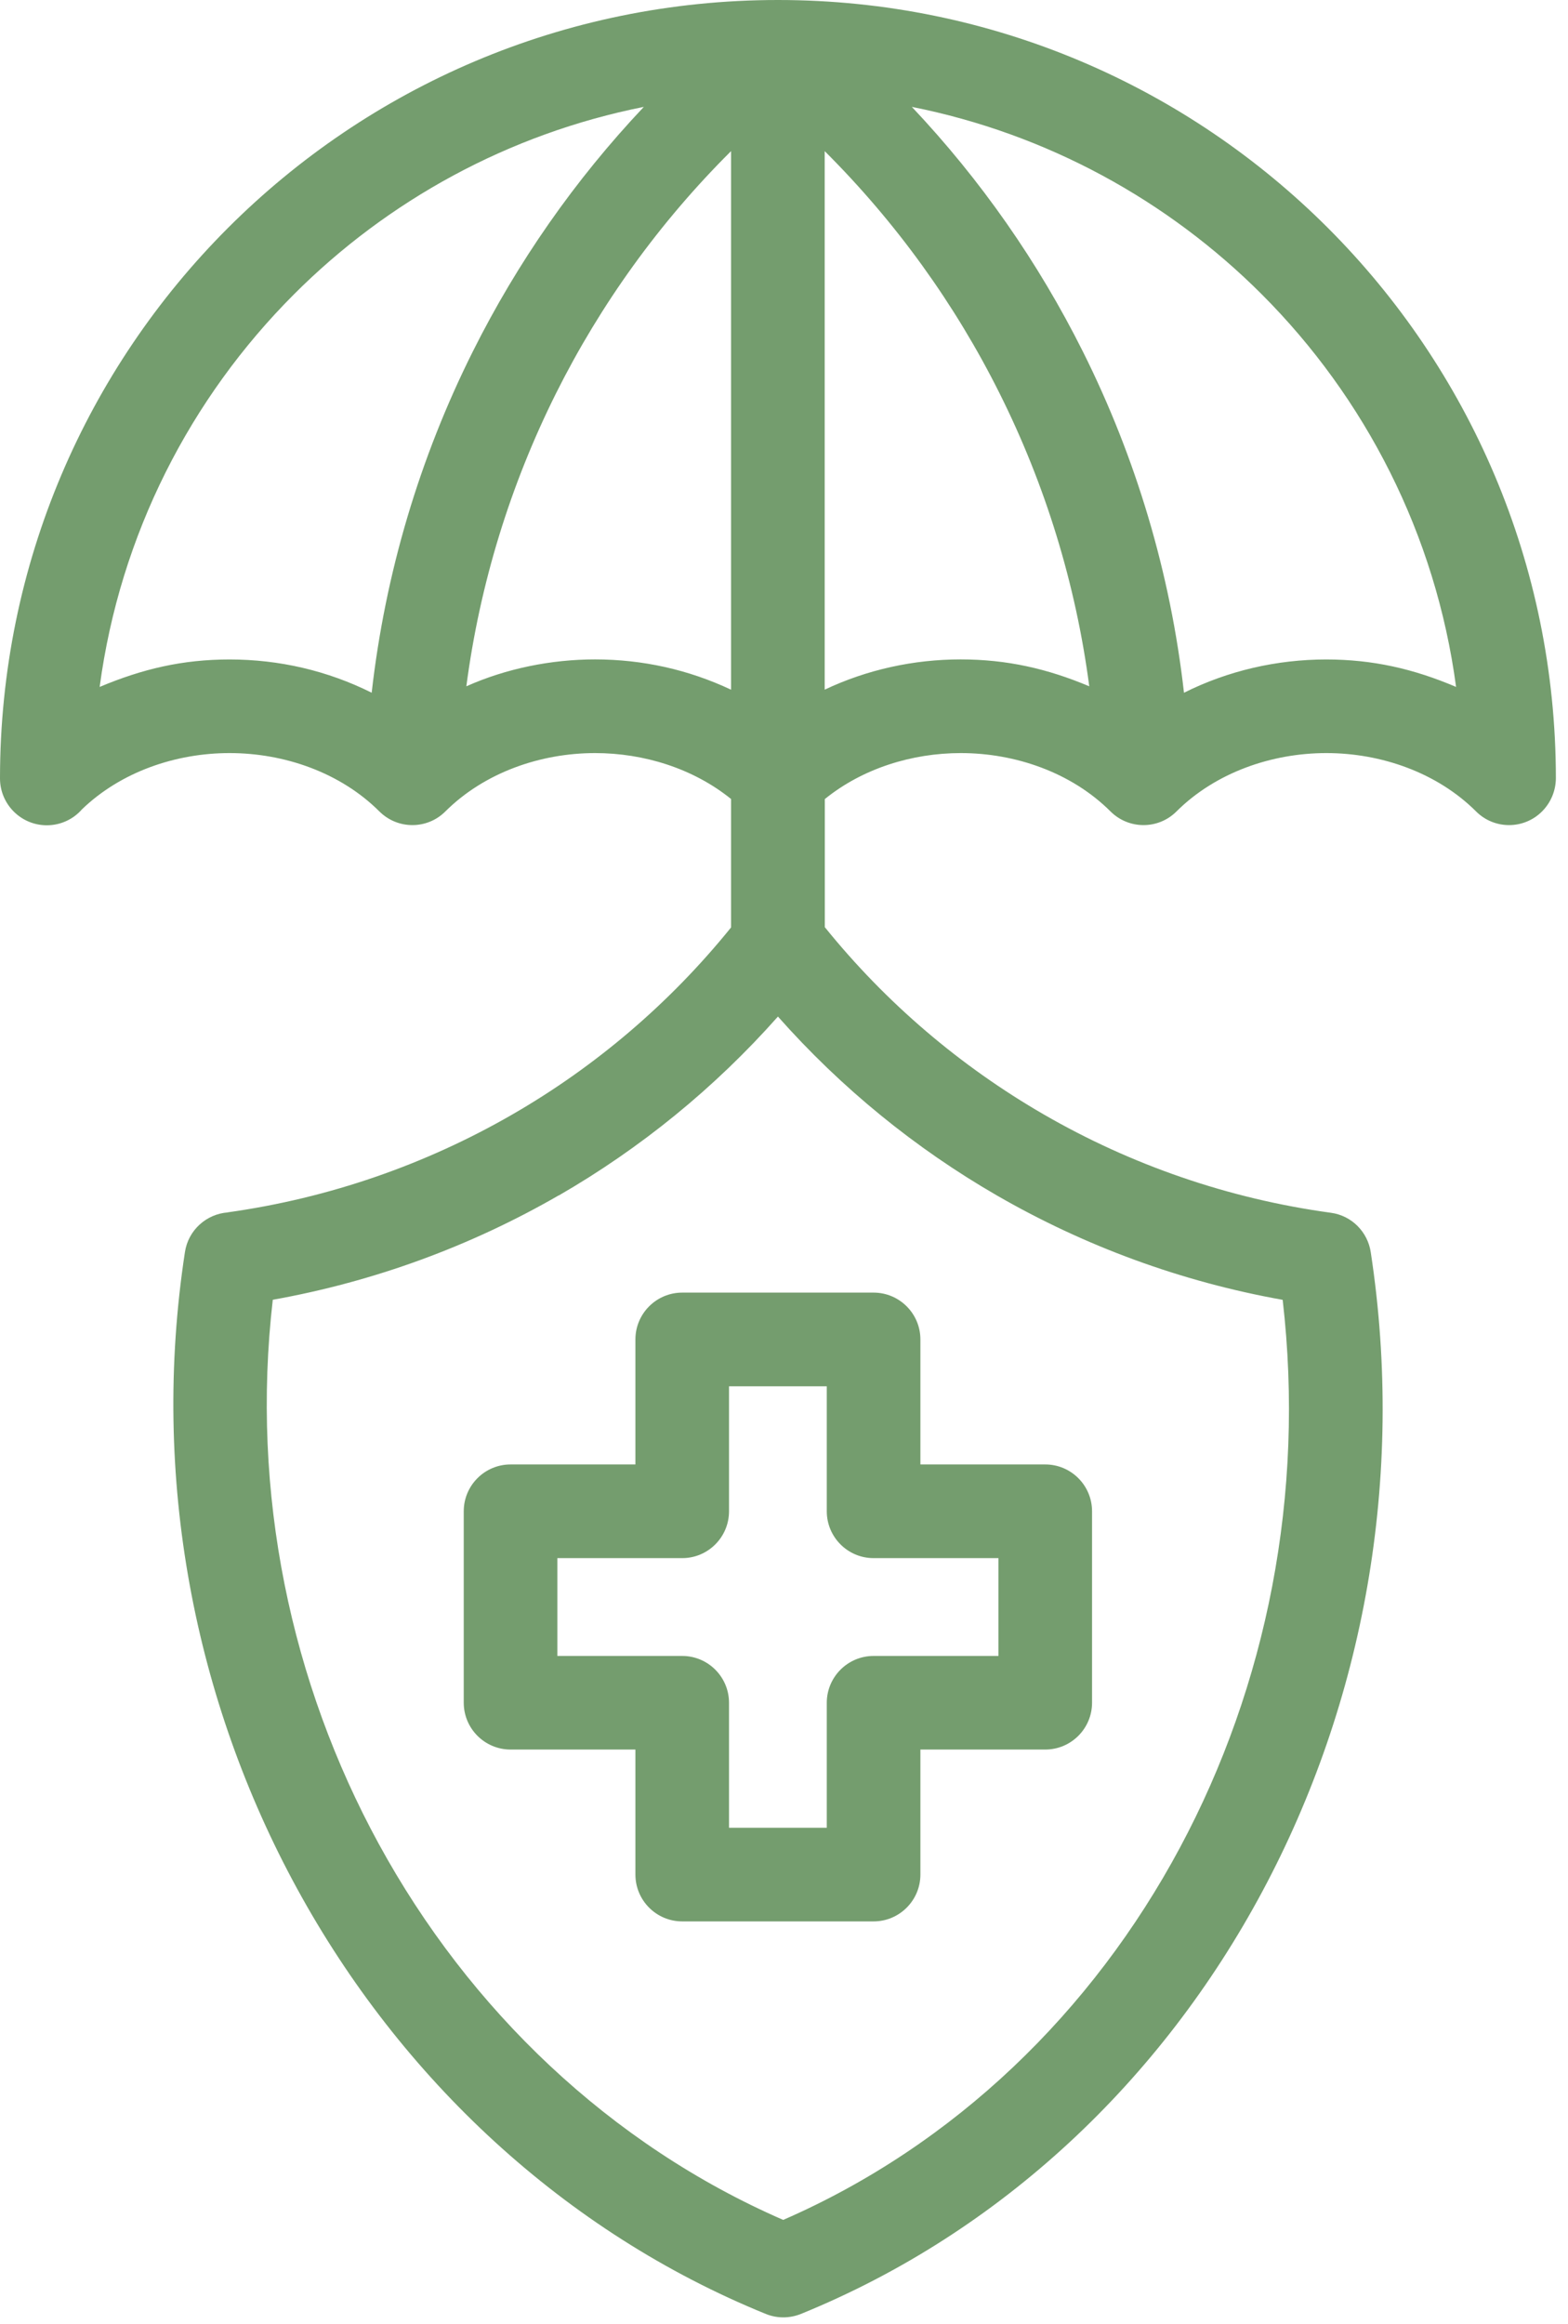 <svg width="106" height="157" viewBox="0 0 106 157" fill="none" xmlns="http://www.w3.org/2000/svg">
<path d="M15.395 81.905C22.246 80.947 28.774 78.674 34.638 75.291C40.25 72.056 45.275 67.786 49.421 62.657V53.98C46.854 51.907 43.51 50.877 40.231 50.877C36.535 50.877 32.745 52.192 30.102 54.825C28.873 56.049 26.886 56.049 25.652 54.825C23.01 52.187 19.214 50.877 15.518 50.877C11.894 50.877 8.184 52.135 5.546 54.673C4.967 55.337 4.113 55.755 3.164 55.755C1.419 55.755 0 54.336 0 52.59C0 38.073 5.888 24.922 15.405 15.405C24.922 5.888 38.073 0 52.59 0C67.108 0 80.259 5.888 89.776 15.405C99.293 24.922 105.18 38.073 105.18 52.59C105.171 53.397 104.862 54.198 104.25 54.815C103.022 56.049 101.024 56.053 99.791 54.825C97.148 52.187 93.353 50.877 89.662 50.877C85.971 50.877 82.171 52.192 79.528 54.825C78.299 56.049 76.311 56.049 75.078 54.825C72.435 52.187 68.64 50.877 64.949 50.877C61.671 50.877 58.321 51.907 55.759 53.985V62.638C59.901 67.767 64.935 72.041 70.561 75.291C76.482 78.712 83.067 80.989 89.965 81.933C91.389 82.123 92.461 83.238 92.665 84.595C95.004 99.905 92.153 115.058 85.349 127.763C78.522 140.52 67.705 150.81 54.142 156.328C53.349 156.646 52.505 156.627 51.769 156.328C38.144 150.787 27.09 140.421 20.078 127.583C13.161 114.92 10.167 99.833 12.501 84.595C12.724 83.105 13.958 82.014 15.4 81.91L15.395 81.905ZM46.119 87.328H59.056C60.802 87.328 62.221 88.746 62.221 90.492V98.937H70.661C72.407 98.937 73.825 100.355 73.825 102.101V115.034C73.825 116.78 72.407 118.198 70.661 118.198H62.221V126.643C62.221 128.389 60.802 129.808 59.056 129.808H46.119C44.373 129.808 42.955 128.389 42.955 126.643V118.198H34.514C32.769 118.198 31.35 116.78 31.35 115.034V102.101C31.35 100.355 32.769 98.937 34.514 98.937H42.955V90.492C42.955 88.746 44.373 87.328 46.119 87.328ZM55.892 93.656H49.283V102.101C49.283 103.847 47.865 105.266 46.119 105.266H37.679V111.874H46.119C47.865 111.874 49.283 113.293 49.283 115.039V123.484H55.892V115.039C55.892 113.293 57.311 111.874 59.056 111.874H67.496V105.266H59.056C57.311 105.266 55.892 103.847 55.892 102.101V93.656ZM55.75 10.21V46.593C58.62 45.236 61.77 44.549 64.939 44.549C68.061 44.549 70.794 45.17 73.636 46.366C72.725 39.425 70.656 32.735 67.568 26.563C64.565 20.552 60.579 15.02 55.745 10.205L55.75 10.21ZM49.421 46.598V10.21C44.582 15.02 40.601 20.552 37.593 26.563C34.51 32.735 32.437 39.425 31.526 46.366C34.225 45.161 37.271 44.549 40.227 44.549C43.429 44.549 46.532 45.236 49.416 46.593L49.421 46.598ZM61.642 7.221C66.306 12.155 70.196 17.734 73.204 23.75C76.79 30.918 79.125 38.718 80.04 46.802C83.01 45.312 86.331 44.553 89.652 44.553C92.798 44.553 95.559 45.184 98.434 46.408C97.058 36.108 92.29 26.876 85.297 19.883C78.959 13.545 70.784 9.038 61.642 7.221ZM25.126 46.802C26.041 38.718 28.375 30.918 31.962 23.75C34.97 17.734 38.86 12.155 43.524 7.221C34.382 9.038 26.207 13.545 19.874 19.883C12.881 26.876 8.113 36.108 6.737 46.408C9.636 45.189 12.345 44.553 15.518 44.553C18.868 44.553 22.141 45.308 25.13 46.802H25.126ZM37.774 80.757C31.834 84.182 25.296 86.587 18.441 87.811C16.932 100.887 19.679 113.72 25.605 124.57C31.725 135.776 41.237 144.88 52.946 149.975C64.555 144.918 73.84 135.899 79.779 124.802C85.615 113.905 88.234 100.986 86.711 87.816C79.855 86.592 73.323 84.187 67.387 80.761C61.879 77.583 56.869 73.507 52.59 68.678C48.311 73.503 43.301 77.578 37.774 80.766V80.757Z" fill="#749D6E"/>
</svg>
